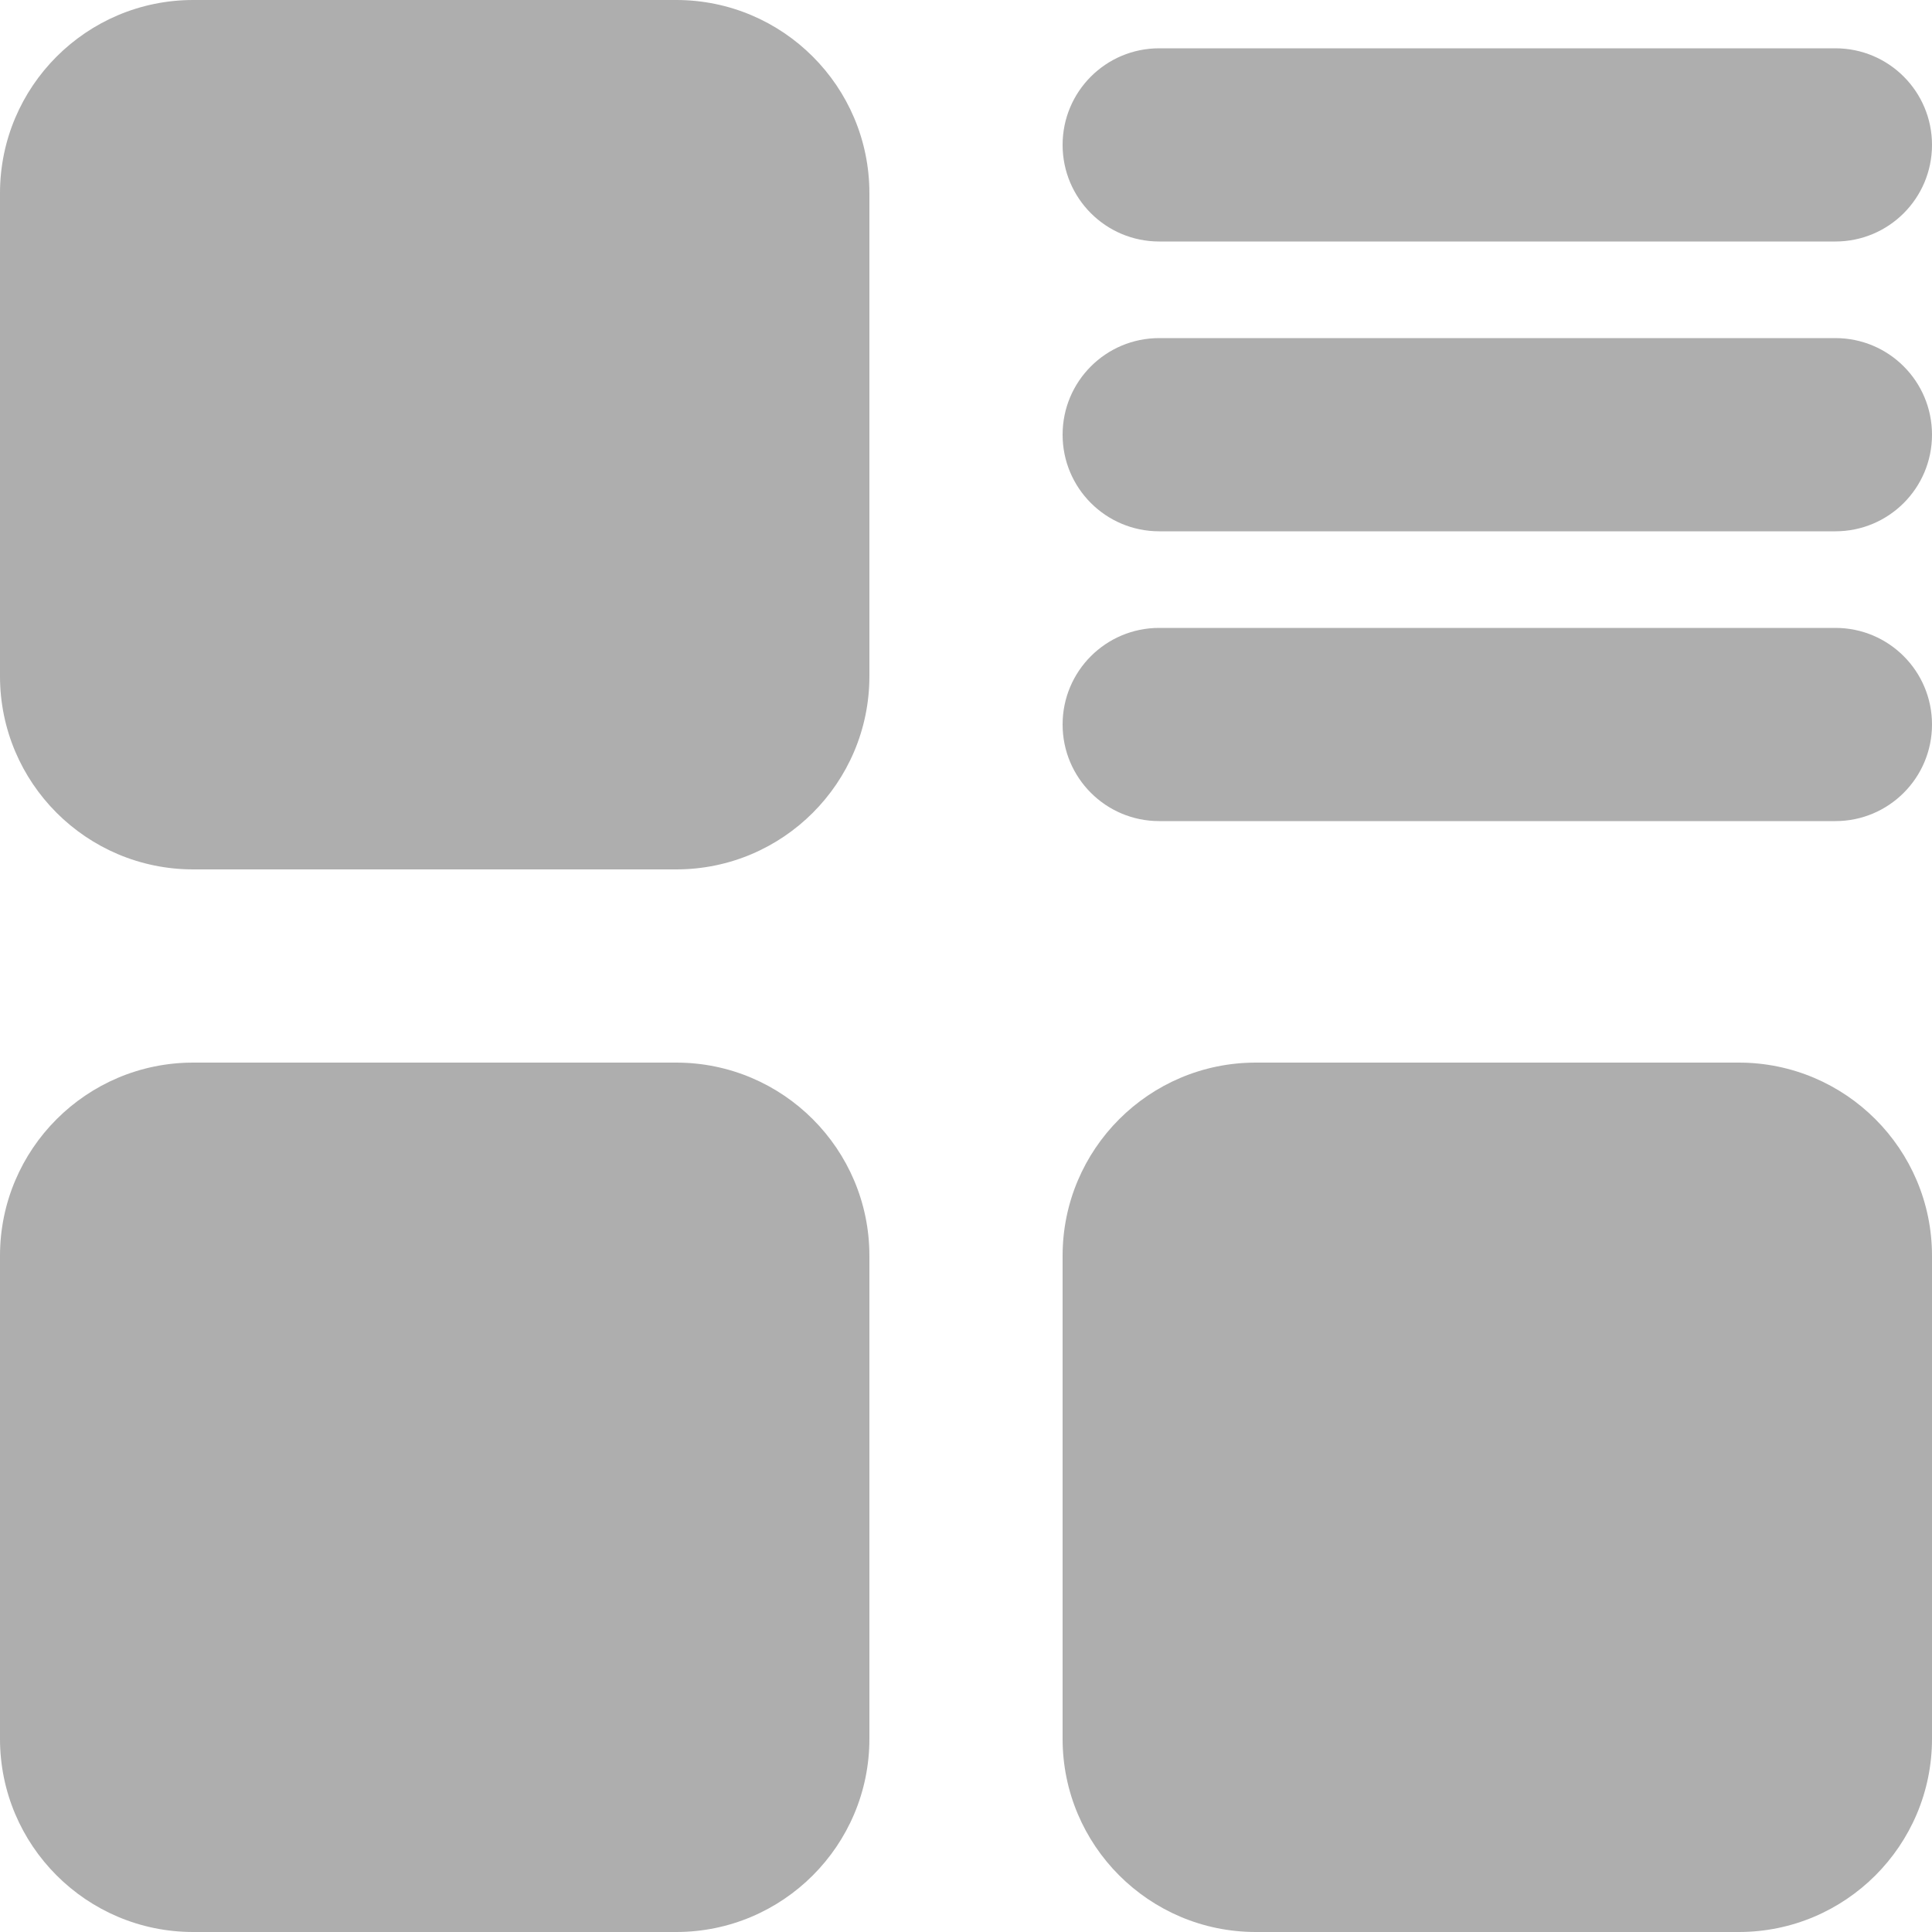 <?xml version="1.0" encoding="UTF-8"?>
<svg width="19px" height="19px" viewBox="0 0 19 19" version="1.1" xmlns="http://www.w3.org/2000/svg" xmlns:xlink="http://www.w3.org/1999/xlink">
    <!-- Generator: Sketch 60 (88103) - https://sketch.com -->
    <title>全部单据</title>
    <desc>Created with Sketch.</desc>
    <g id="页面-1" stroke="none" stroke-width="1" fill="none" fill-rule="evenodd">
        <g id="1155-buy详情" transform="translate(-589, -176)" fill="#AEAEAE" fill-rule="nonzero">
            <g id="全部单据" transform="translate(589, 176)">
                <path d="M17.1,10.45 L17.1,10.45 C18.149,10.45 19,11.301 19,12.35 C19,12.35 19,12.35 19,12.35 L19,17.1 L19,17.1 C19,18.149 18.149,19 17.1,19 C17.1,19 17.1,19 17.1,19 L12.35,19 L12.35,19 C11.301,19 10.45,18.149 10.45,17.1 C10.45,17.1 10.45,17.1 10.45,17.1 L10.45,12.35 L10.45,12.35 C10.45,11.301 11.301,10.45 12.35,10.45 L17.1,10.45 L17.1,10.45 Z M6.65,10.45 L6.65,10.45 C7.699,10.45 8.55,11.301 8.55,12.35 C8.55,12.35 8.55,12.35 8.55,12.35 L8.55,17.1 L8.55,17.1 C8.55,18.149 7.699,19 6.65,19 C6.65,19 6.65,19 6.65,19 L1.9,19 L1.9,19 C0.851,19 0,18.149 0,17.1 C0,17.1 0,17.1 0,17.1 L0,12.35 L0,12.35 C0,11.301 0.851,10.45 1.9,10.45 C1.9,10.45 1.9,10.45 1.9,10.45 L6.65,10.45 L6.65,10.45 Z M6.65,0 L6.65,0 C7.699,0 8.55,0.851 8.55,1.9 C8.55,1.9 8.55,1.9 8.55,1.9 L8.55,6.65 L8.55,6.65 C8.55,7.699 7.699,8.55 6.65,8.55 L1.9,8.55 L1.9,8.55 C0.851,8.55 2.19211787e-08,7.699 2.19211787e-08,6.65 C2.19211787e-08,6.65 2.19211787e-08,6.65 2.19211787e-08,6.65 L2.19211787e-08,1.9 L2.19211787e-08,1.9 C2.19211787e-08,0.851 0.851,0 1.9,0 C1.9,0 1.9,0 1.9,0 L6.65,0 L6.65,0 Z M18.05,6.175 L18.05,6.175 C18.575,6.175 19,6.6 19,7.125 C19,7.65 18.575,8.075 18.05,8.075 C18.05,8.075 18.05,8.075 18.05,8.075 L11.4,8.075 L11.4,8.075 C10.875,8.075 10.45,7.65 10.45,7.125 C10.45,6.6 10.875,6.175 11.4,6.175 C11.4,6.175 11.4,6.175 11.4,6.175 L18.05,6.175 L18.05,6.175 Z M18.05,3.325 L18.05,3.325 C18.575,3.325 19,3.75 19,4.275 C19,4.8 18.575,5.225 18.05,5.225 C18.05,5.225 18.05,5.225 18.05,5.225 L11.4,5.225 L11.4,5.225 C10.875,5.225 10.45,4.8 10.45,4.275 C10.45,3.75 10.875,3.325 11.4,3.325 C11.4,3.325 11.4,3.325 11.4,3.325 L18.05,3.325 L18.05,3.325 Z M18.05,0.475 L18.05,0.475 C18.575,0.475 19,0.9 19,1.425 C19,1.95 18.575,2.375 18.05,2.375 C18.05,2.375 18.05,2.375 18.05,2.375 L11.4,2.375 L11.4,2.375 C10.875,2.375 10.45,1.95 10.45,1.425 C10.45,0.9 10.875,0.475 11.4,0.475 C11.4,0.475 11.4,0.475 11.4,0.475 L18.05,0.475 L18.05,0.475 Z" id="形状"></path>
            </g>
        </g>
    </g>
</svg>